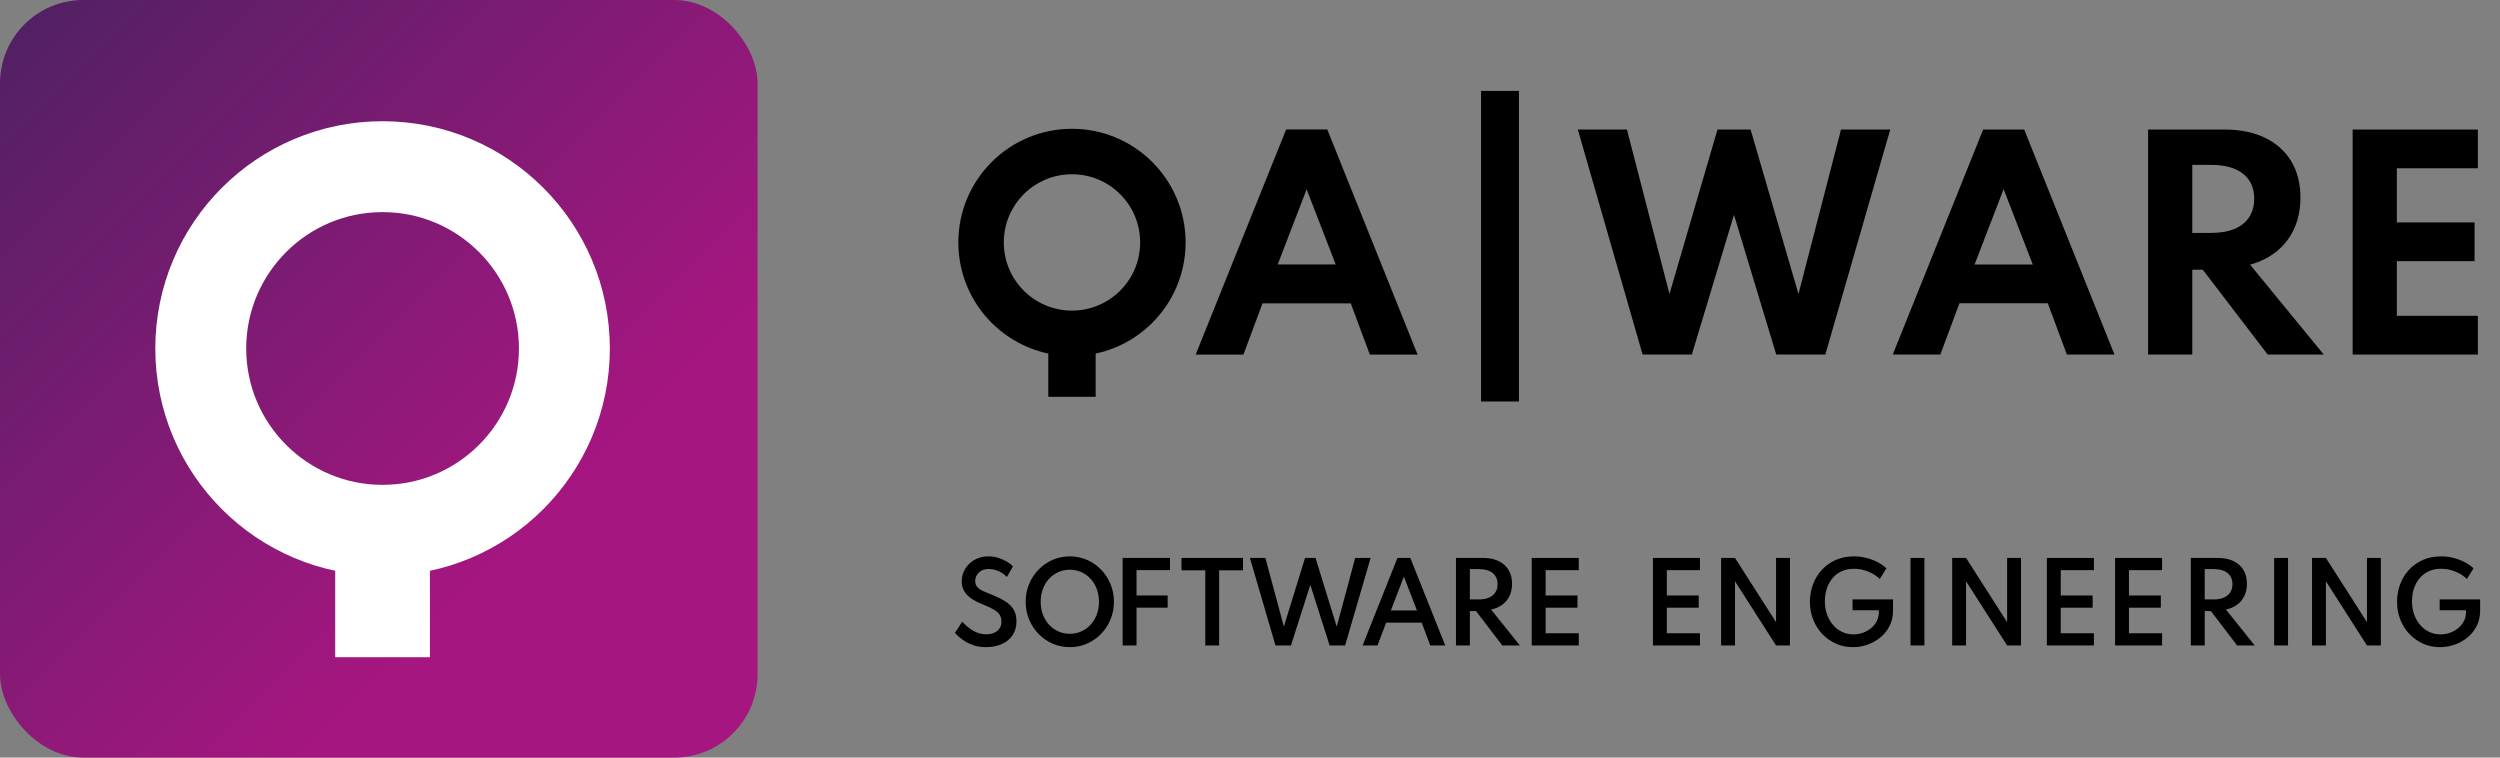 <svg xmlns="http://www.w3.org/2000/svg" viewBox="0 0 660 200"
     xmlns:xlink="http://www.w3.org/1999/xlink">
    <rect x="0" y="0" width="660" height="200" fill="#808080" stroke="none"/>
    <defs>
        <path id="Spartan-A"
              d="M19 1600l663 -1650h301l662 1650h-349l-140 -376h-648l-140 376h-349zM619 940h427l-214 -553z"/>
        <path id="Spartan-W"
              d="M518 1600l-475 -1650h360l312 1206l352 -1206h243l351 1206l312 -1206h361l-476 1650h-360l-310 -1025l-309 1025h-361z"/>
        <path id="Spartan-R"
              d="M225 1600v-1650h562q169 0 293.5 59.5t193 171t68.5 268.5q0 124 -44 223.5t-126 167.5t-199 101l540 659h-411l-476 -622h-77v622h-324zM549 708h138q101 0 171 -29t107.5 -85.5t37.5 -135.5q0 -120 -82.5 -184.5t-233.5 -64.5h-138v499z"/>
        <path id="Spartan-E"
              d="M225 1600v-1650h918v284h-594v397h570v284h-570v401h594v284h-918z"/>
        <path id="Spartan-A-Semibold"
              d="M52 1600l657 -1650h243l658 1650h-282l-162 -430h-670l-163 430h-281zM585 940h492l-247 -638z"/>
        <path id="Spartan-W-Semibold"
              d="M552 1600l-482 -1650h292l348 1295l399 -1295h198l400 1295l348 -1295h291l-481 1650h-292l-364 -1143l-365 1143h-292z"/>
        <path id="Spartan-R-Semibold"
              d="M241 1600v-1650h514q166 0 288.5 58t189 167t66.5 262q0 127 -47.5 227.5t-136 166.5t-212.5 92l543 677h-332l-494 -648h-117v648h-262zM503 732h175q109 0 187 -34.5t119.5 -99t41.5 -154.5q0 -134 -91.5 -209t-256.5 -75h-175v572z"/>
        <path id="Spartan-E-Semibold"
              d="M241 1600v-1650h887v230h-625v478h601v230h-601v482h625v230h-887z"/>
        <path id="Spartan-F-Semibold"
              d="M241 1600v-1650h893v230h-702l71 -62v630l-71 -90h658v230h-658l71 -90v802h-262z"/>
        <path id="Spartan-G-Semibold"
              d="M939 1632q-171 0 -318 -65.5t-257.5 -182t-172 -272.5t-61.5 -336q0 -171 57 -325.5t165 -273.5t261.5 -188t345.5 -69q116 0 227 27t209.5 77t177.5 121l-126 202q-90 -90 -220 -141.5t-266 -51.5q-131 0 -233 47t-172.5 131.5t-107 195t-36.5 237.5q0 137 41 251.5
t114.5 199t171.5 130t211 45.5q92 0 178 -30t154 -86t108 -133t40 -170v-36h-496v-205h763v213q0 160 -64 287t-172.5 216.5t-243.5 137t-278 47.5z"/>
        <path id="Spartan-I-Semibold"
              d="M241 1600v-1650h262v1650h-262z"/>
        <path id="Spartan-N-Semibold"
              d="M241 1600v-1650h262l774 1211v-1211h262v1650h-262l-774 -1210v1210h-262z"/>
        <path id="Spartan-O-Semibold"
              d="M959 1632q-173 0 -324 -66t-265 -183.5t-178.5 -273t-64.5 -333.5q0 -179 64.5 -334t178.5 -272.5t265 -183.5t324 -66t324 66t265 183.5t178.5 272.5t64.5 334q0 178 -64.5 333.5t-178.5 273t-265 183.5t-324 66zM959 1380q118 0 218.5 -45.5t175 -127t115.5 -191.5
t41 -240t-41 -240t-115.5 -191.5t-175 -127t-218.5 -45.5q-117 0 -217.5 45.5t-175 127t-115.5 191.5t-41 240t41 240t115.5 191.5t175 127t217.5 45.5z"/>
        <path id="Spartan-T-Semibold"
              d="M514 1600v-1417h-449v-233h1160v233h-450v1417h-261z"/>
        <path id="Spartan-S-Semibold"
              d="M664 1632q-119 0 -216 -30t-170.5 -74.5t-123.5 -89.5t-76 -74l138 -212q28 29 70.5 69t99.5 78.5t128 64t157 25.5q81 0 145 -27t102 -80.5t38 -132.5q0 -69 -28.5 -118t-81.5 -85.5t-126 -70t-163 -69.5q-64 -27 -126.5 -63t-113 -86t-80.5 -115.5t-30 -151.5
q0 -93 36.5 -177.5t103.5 -150.5t159.5 -104t206.5 -38q93 0 181 27t160.5 70t118.5 92l-114 199q-38 -39 -90.5 -73.5t-116.5 -55.5t-134 -21q-82 0 -139 32t-87.5 83.5t-30.5 111.5q0 52 21.5 88.5t59.5 62.5t87.5 47.5t104.5 42.5q109 44 201.5 89.5t160.5 103t105.5 136
t37.5 188.5q0 154 -73.5 264t-203 167.5t-298.5 57.5z"/>
        <linearGradient id="background-petrol" gradientTransform="rotate(45)">
            <stop offset="0%" stop-color="#4f2163"/>
            <stop offset="100%" stop-color="#a61680"/>
        </linearGradient>
        <g id="qaware-q">
            <circle id="q-circle" r="48" cx="60" cy="60" stroke-width="24" fill-opacity="0"/>
            <rect id="q-tail" x="48" y="118" width="24" height="23"/>
        </g>
        <g id="qa-text">
            <use xlink:href="#qaware-q" fill="black" stroke="black" transform="translate(0 -1) scale(0.25) "/>
            <use xlink:href="#Spartan-A" fill="black" stroke="black" transform="translate(31 0) scale(0.018) "/>
            <rect x="69" y="-6" width="5" height="41" fill="black"/>
            <use xlink:href="#Spartan-W" transform="translate(81 0) scale(0.018) "/>
            <use xlink:href="#Spartan-A" transform="translate(123 0) scale(0.018) "/>
            <use xlink:href="#Spartan-R" transform="translate(153 0) scale(0.018) "/>
            <use xlink:href="#Spartan-E" transform="translate(180 0) scale(0.018) "/>
        </g>
        <g id="se-text">
            <use xlink:href="#Spartan-S-Semibold" transform="translate(-1 0) scale(0.007) "/>
            <use xlink:href="#Spartan-O-Semibold" transform="translate(8 0) scale(0.007) "/>
            <use xlink:href="#Spartan-F-Semibold" transform="translate(20 0) scale(0.007) "/>
            <use xlink:href="#Spartan-T-Semibold" transform="translate(29 0) scale(0.007) "/>
            <use xlink:href="#Spartan-W-Semibold" transform="translate(38 0) scale(0.007) "/>
            <use xlink:href="#Spartan-A-Semibold" transform="translate(53 0) scale(0.007) "/>
            <use xlink:href="#Spartan-R-Semibold" transform="translate(64 0) scale(0.007) "/>
            <use xlink:href="#Spartan-E-Semibold" transform="translate(74 0) scale(0.007) "/>

            <use xlink:href="#Spartan-E-Semibold" transform="translate(90 0) scale(0.007) "/>
            <use xlink:href="#Spartan-N-Semibold" transform="translate(99 0) scale(0.007) "/>
            <use xlink:href="#Spartan-G-Semibold" transform="translate(111.5 0) scale(0.007) "/>
            <use xlink:href="#Spartan-I-Semibold" transform="translate(124 0) scale(0.007) "/>
            <use xlink:href="#Spartan-N-Semibold" transform="translate(129.5 0) scale(0.007) "/>
            <use xlink:href="#Spartan-E-Semibold" transform="translate(142 0) scale(0.007) "/>
            <use xlink:href="#Spartan-E-Semibold" transform="translate(151 0) scale(0.007) "/>
            <use xlink:href="#Spartan-R-Semibold" transform="translate(161 0) scale(0.007) "/>
            <use xlink:href="#Spartan-I-Semibold" transform="translate(172 0) scale(0.007) "/>
            <use xlink:href="#Spartan-N-Semibold" transform="translate(177 0) scale(0.007) "/>
            <use xlink:href="#Spartan-G-Semibold" transform="translate(189 0) scale(0.007) "/>
        </g>
    </defs>
    <rect id="background" x="0" y="0" width="200" height="200" rx="22" ry="22" fill="url('#background-petrol')"/>
    <use xlink:href="#qaware-q" fill="white" stroke="white" transform="translate(41,32)"/>

    <use xlink:href="#qa-text" transform="translate(253,36) scale(2)"/>
    <use xlink:href="#se-text" transform="translate(253,148) scale(2)" />
</svg>
